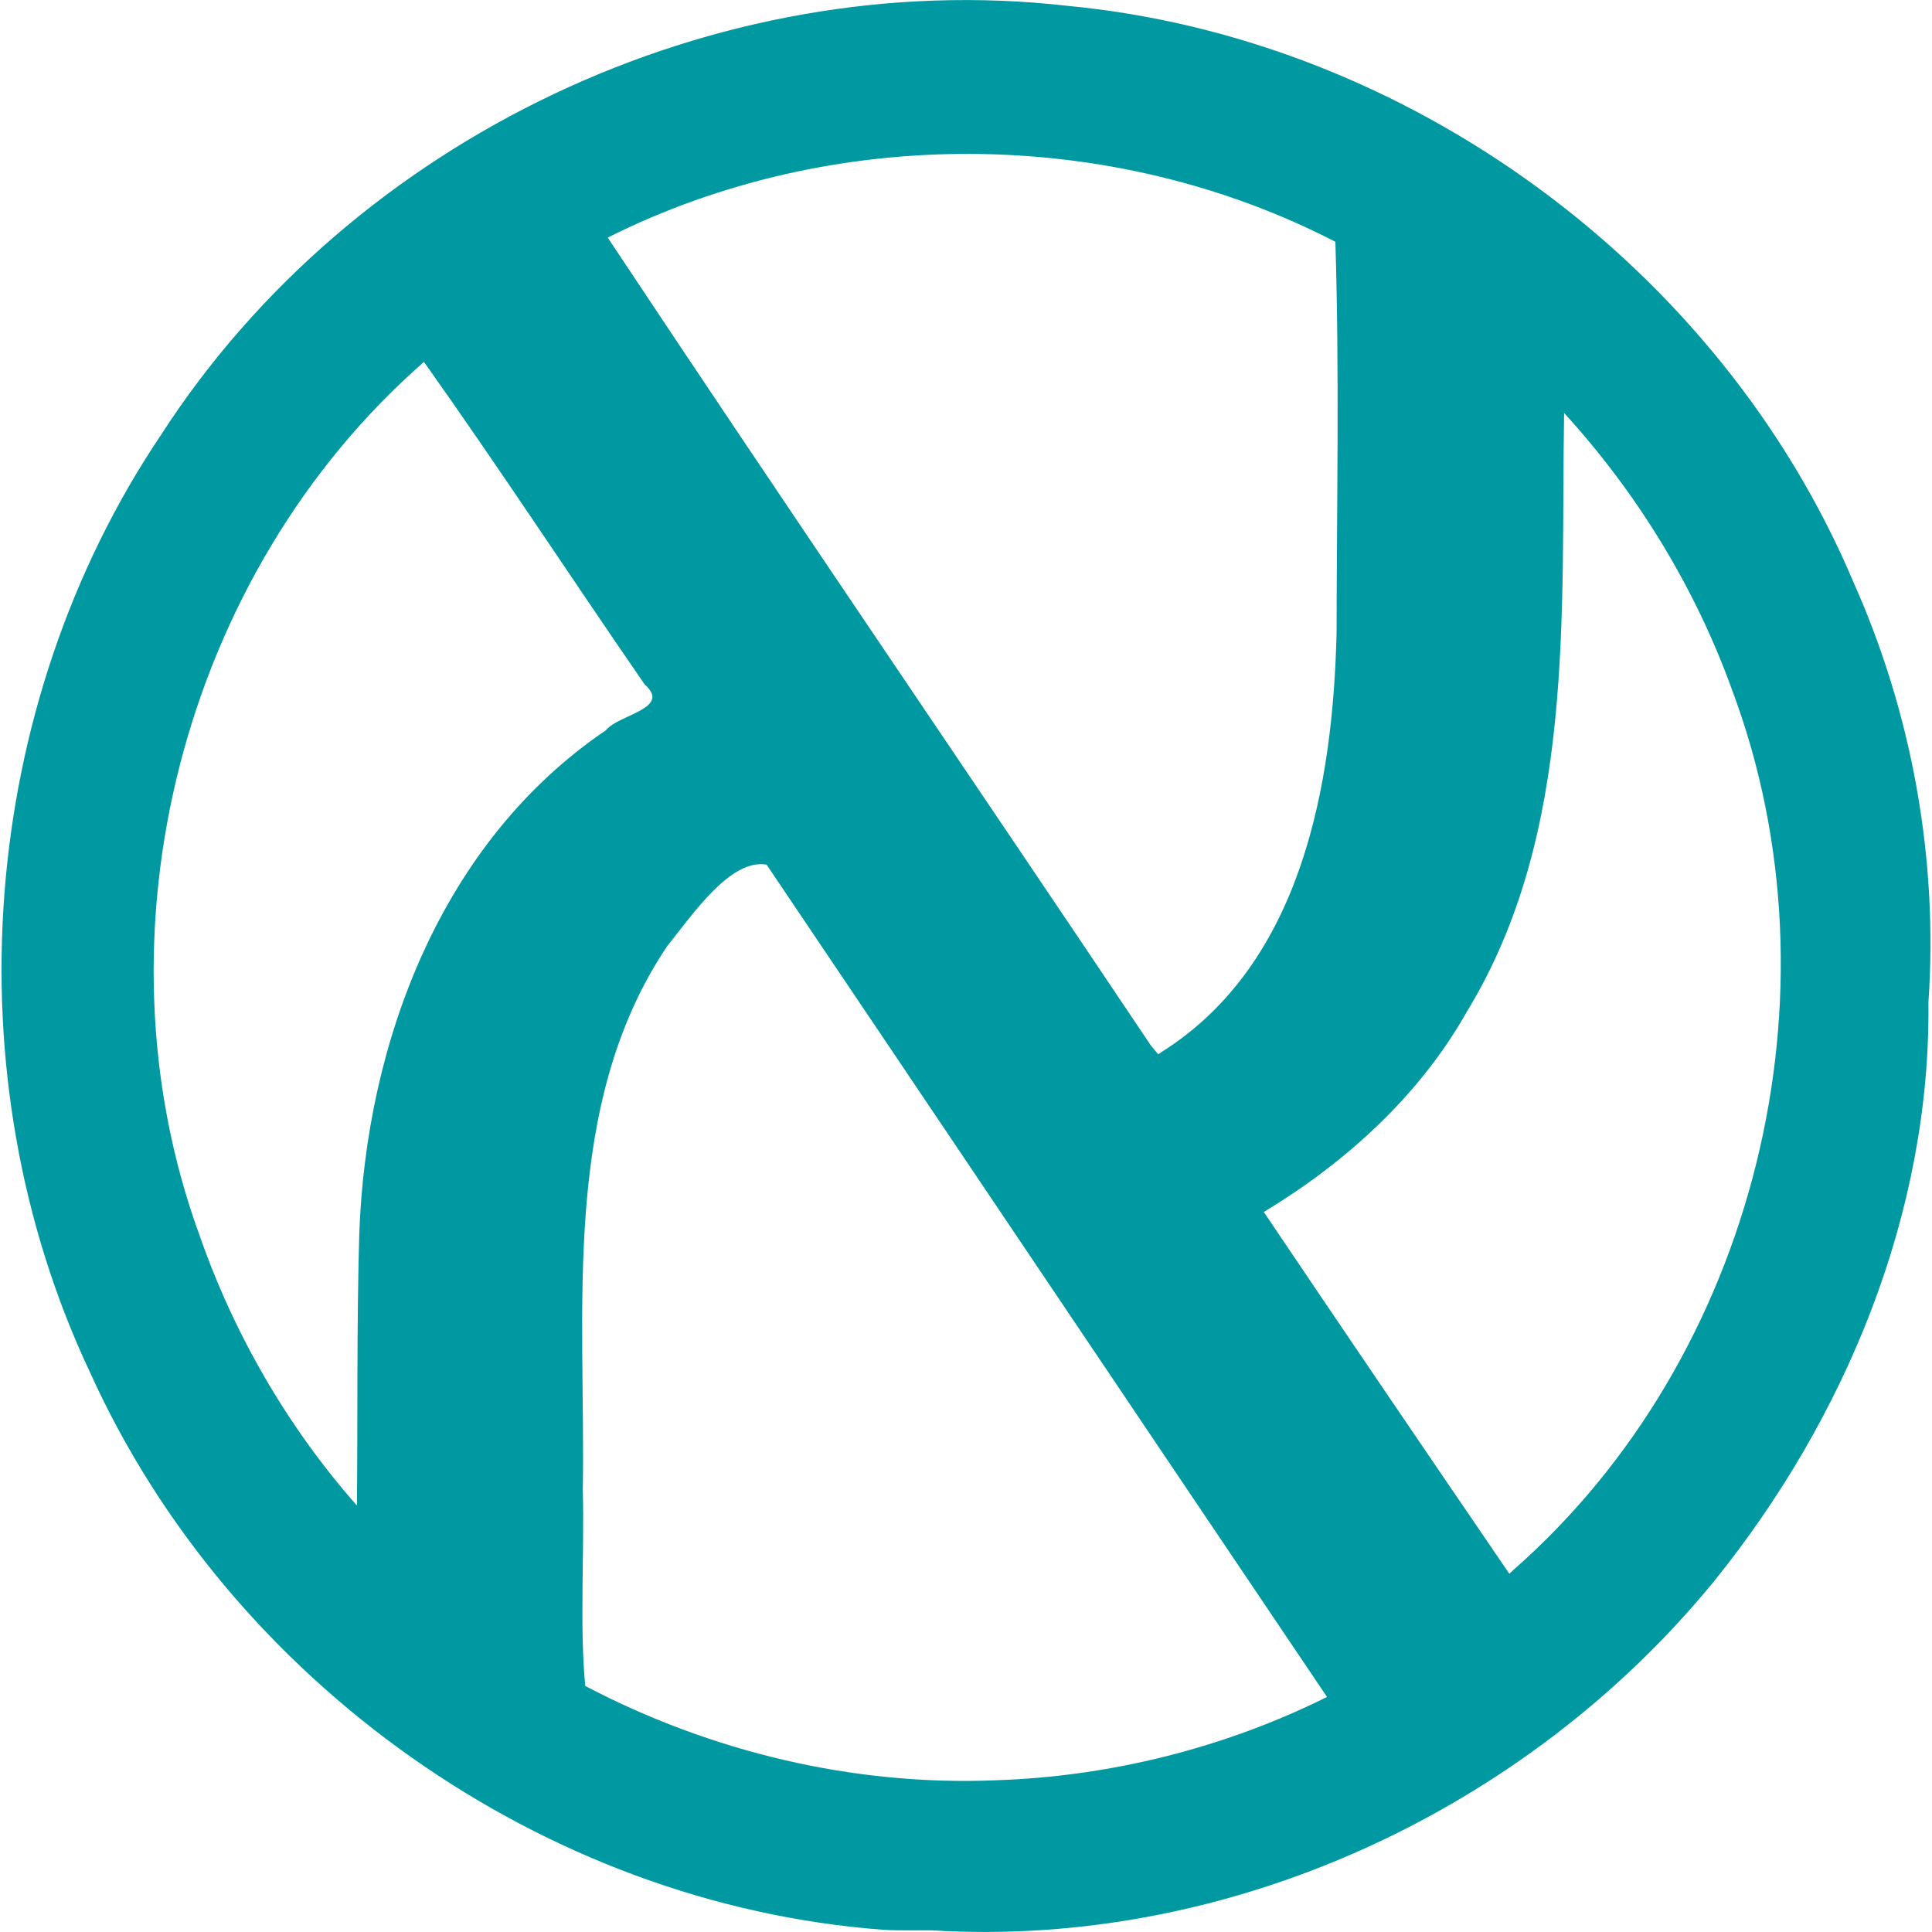 <?xml version="1.0" encoding="UTF-8" standalone="no"?>
<!-- Created with Inkscape (http://www.inkscape.org/) -->

<svg
   width="500"
   height="500"
   viewBox="0 0 500 500"
   version="1.1"
   id="svg5"
   sodipodi:docname="tealaleph.svg"
   inkscape:version="1.1.2 (0a00cf5339, 2022-02-04)"
   inkscape:export-filename="/home/emrys/Pictures/teaanaaleph.png"
   inkscape:export-xdpi="96"
   inkscape:export-ydpi="96"
   xmlns:inkscape="http://www.inkscape.org/namespaces/inkscape"
   xmlns:sodipodi="http://sodipodi.sourceforge.net/DTD/sodipodi-0.dtd"
   xmlns:xlink="http://www.w3.org/1999/xlink"
   xmlns="http://www.w3.org/2000/svg"
   xmlns:svg="http://www.w3.org/2000/svg">
  <sodipodi:namedview
     id="namedview7"
     pagecolor="#505050"
     bordercolor="#ffffff"
     borderopacity="1"
     inkscape:pageshadow="0"
     inkscape:pageopacity="0"
     inkscape:pagecheckerboard="1"
     inkscape:document-units="px"
     showgrid="false"
     inkscape:zoom="0.809375"
     inkscape:cx="290.34749"
     inkscape:cy="203.861"
     inkscape:window-width="1860"
     inkscape:window-height="990"
     inkscape:window-x="30"
     inkscape:window-y="45"
     inkscape:window-maximized="1"
     inkscape:current-layer="layer1" />
  <defs
     id="defs2">
    <linearGradient
       id="c"
       x1="211.18"
       x2="349.73"
       y1="370.82"
       y2="232.27"
       gradientTransform="matrix(1.061,0,0,1.061,-62.005,-15.504)"
       gradientUnits="userSpaceOnUse"
       xlink:href="#b" />
    <linearGradient
       id="b"
       x1="211.18"
       x2="349.73"
       y1="370.82"
       y2="232.27"
       gradientTransform="matrix(1.061,0,0,1.061,-62.005,-15.504)"
       gradientUnits="userSpaceOnUse">
      <stop
         stop-color="#249eff"
         offset="0"
         id="stop2" />
      <stop
         stop-color="#2777ff"
         offset="1"
         id="stop4" />
    </linearGradient>
    <linearGradient
       id="a"
       x1="211.18"
       x2="349.73"
       y1="370.82"
       y2="232.27"
       gradientTransform="matrix(1.205,0,0,1.207,-106.23,-52.911)"
       gradientUnits="userSpaceOnUse"
       xlink:href="#b" />
    <linearGradient
       id="h"
       x1="228.45"
       x2="228.45"
       y1="487.79"
       y2="126.99"
       gradientUnits="userSpaceOnUse"
       gradientTransform="matrix(0.5,0,0,0.5,0.019,-3.063)">
      <stop
         stop-color="#383c4a"
         offset="0"
         id="stop80" />
      <stop
         stop-opacity="0"
         offset="1"
         id="stop82" />
    </linearGradient>
    <linearGradient
       id="d"
       x1="179.5"
       x2="179.5"
       y1="170.73"
       y2="244.07"
       gradientTransform="matrix(0.667,0,0,0.667,0.019,-218.749)"
       gradientUnits="userSpaceOnUse">
      <stop
         stop-opacity="0"
         offset="0"
         id="stop92" />
      <stop
         offset="1"
         id="stop94" />
    </linearGradient>
    <linearGradient
       id="e"
       x1="179.5"
       x2="179.5"
       y1="191.06"
       y2="244.07"
       gradientTransform="matrix(0.667,0,0,0.667,0.019,-8.062)"
       gradientUnits="userSpaceOnUse">
      <stop
         stop-opacity="0"
         offset="0"
         id="stop87" />
      <stop
         stop-color="#fff"
         offset="1"
         id="stop89" />
    </linearGradient>
    <linearGradient
       id="f"
       x1="26"
       x2="38"
       y1="242"
       y2="242"
       gradientTransform="matrix(0,-3.884,-3.884,0,1129.475,213.035)"
       gradientUnits="userSpaceOnUse"
       xlink:href="#a-3" />
    <linearGradient
       id="a-3"
       x1="26"
       x2="38"
       y1="242"
       y2="242"
       gradientTransform="matrix(0,-2.776,-2.776,0,801.33,293.16)"
       gradientUnits="userSpaceOnUse">
      <stop
         stop-color="#fff"
         stop-opacity=".302"
         offset="0"
         id="stop42" />
      <stop
         stop-opacity="0"
         offset="1"
         id="stop44" />
    </linearGradient>
    <linearGradient
       id="g"
       x1="26"
       x2="38"
       y1="242"
       y2="242"
       gradientTransform="matrix(0,-3.884,-3.884,0,1006.676,213.035)"
       gradientUnits="userSpaceOnUse"
       xlink:href="#a-3" />
    <clipPath
       id="j">
      <rect
         width="384"
         height="384"
         id="rect36"
         x="0"
         y="0" />
    </clipPath>
    <linearGradient
       xlink:href="#a-3"
       id="linearGradient175"
       gradientUnits="userSpaceOnUse"
       gradientTransform="matrix(0,-1.851,-1.851,0,534.234,192.375)"
       x1="26"
       y1="242"
       x2="38"
       y2="242" />
    <linearGradient
       id="i"
       x1="26"
       x2="38"
       y1="242"
       y2="242"
       gradientTransform="matrix(0,-1.851,-1.851,0,617.5,192.375)"
       gradientUnits="userSpaceOnUse">
      <stop
         stop-color="#fff"
         stop-opacity=".302"
         offset="0"
         id="stop47" />
      <stop
         stop-opacity="0"
         offset="1"
         id="stop49" />
    </linearGradient>
  </defs>
  <g
     inkscape:label="Layer 1"
     inkscape:groupmode="layer"
     id="layer1">
    <path
       style="fill:#0099a1;stroke-width:0.25"
       d="M 228.434,499.412 C 140.622,492.808 59.44,435.179 23.282,355.125 -12.942,278.362 -5.683,182.894 41.682,112.538 91.265,35.636 185.188,-8.829 276.053,1.489 364.228,9.77 445.199,69.065 479.647,150.6 c 15.169,33.998 21.976,71.523 19.432,108.751 0.615,54.56 -21.487,107.74 -55.418,149.79 -48.484,59.383 -125.385,95.124 -202.396,90.437 -4.275,-0.06 -8.563,0.117 -12.832,-0.164 z m 29.2,-38.679 c 29.654,-0.951 59.34,-8.389 85.795,-21.564 -48.361,-71.737 -96.683,-143.669 -145.035,-215.398 -9.341,-1.641 -19.182,12.943 -25.785,21.164 -27.595,41.187 -21.005,93.716 -21.778,140.715 0.425,16.678 -0.85,35.055 0.632,50.676 32.431,17.033 69.412,25.916 106.171,24.408 z m 134.159,-54.547 c 62.625,-55.073 85.767,-149.216 56.562,-227.368 -9.508,-26.484 -24.522,-51.087 -43.568,-71.944 -0.867,52 3.031,108.698 -25.149,154.926 -12.305,21.844 -31.529,39.178 -52.571,51.86 21.072,31.271 42.25,62.44 63.545,93.626 z M 92.977,319.432 c 1.723,-49.724 21.284,-101.647 63.848,-130.451 3.279,-4.118 17.104,-5.574 10.015,-11.845 -19.127,-27.75 -37.617,-56.015 -57.119,-83.477 -62.417,54.589 -86.532,147.86 -58.15,225.848 8.917,25.654 22.798,49.723 40.805,70.129 0.214,-23.4 -0.069,-46.817 0.602,-70.205 z m 207.88,-47.327 c 36.127,-22.919 44.152,-69.203 45.055,-108.603 0.037,-33.627 0.743,-67.367 -0.32,-100.93 -57.965,-29.931 -130.009,-30.345 -188.316,-1.086 46.263,69.712 93.852,139.374 140.594,209.123 l 1.861,2.235 z"
       id="path3715"
       inkscape:connector-curvature="0" />
  </g>
</svg>
